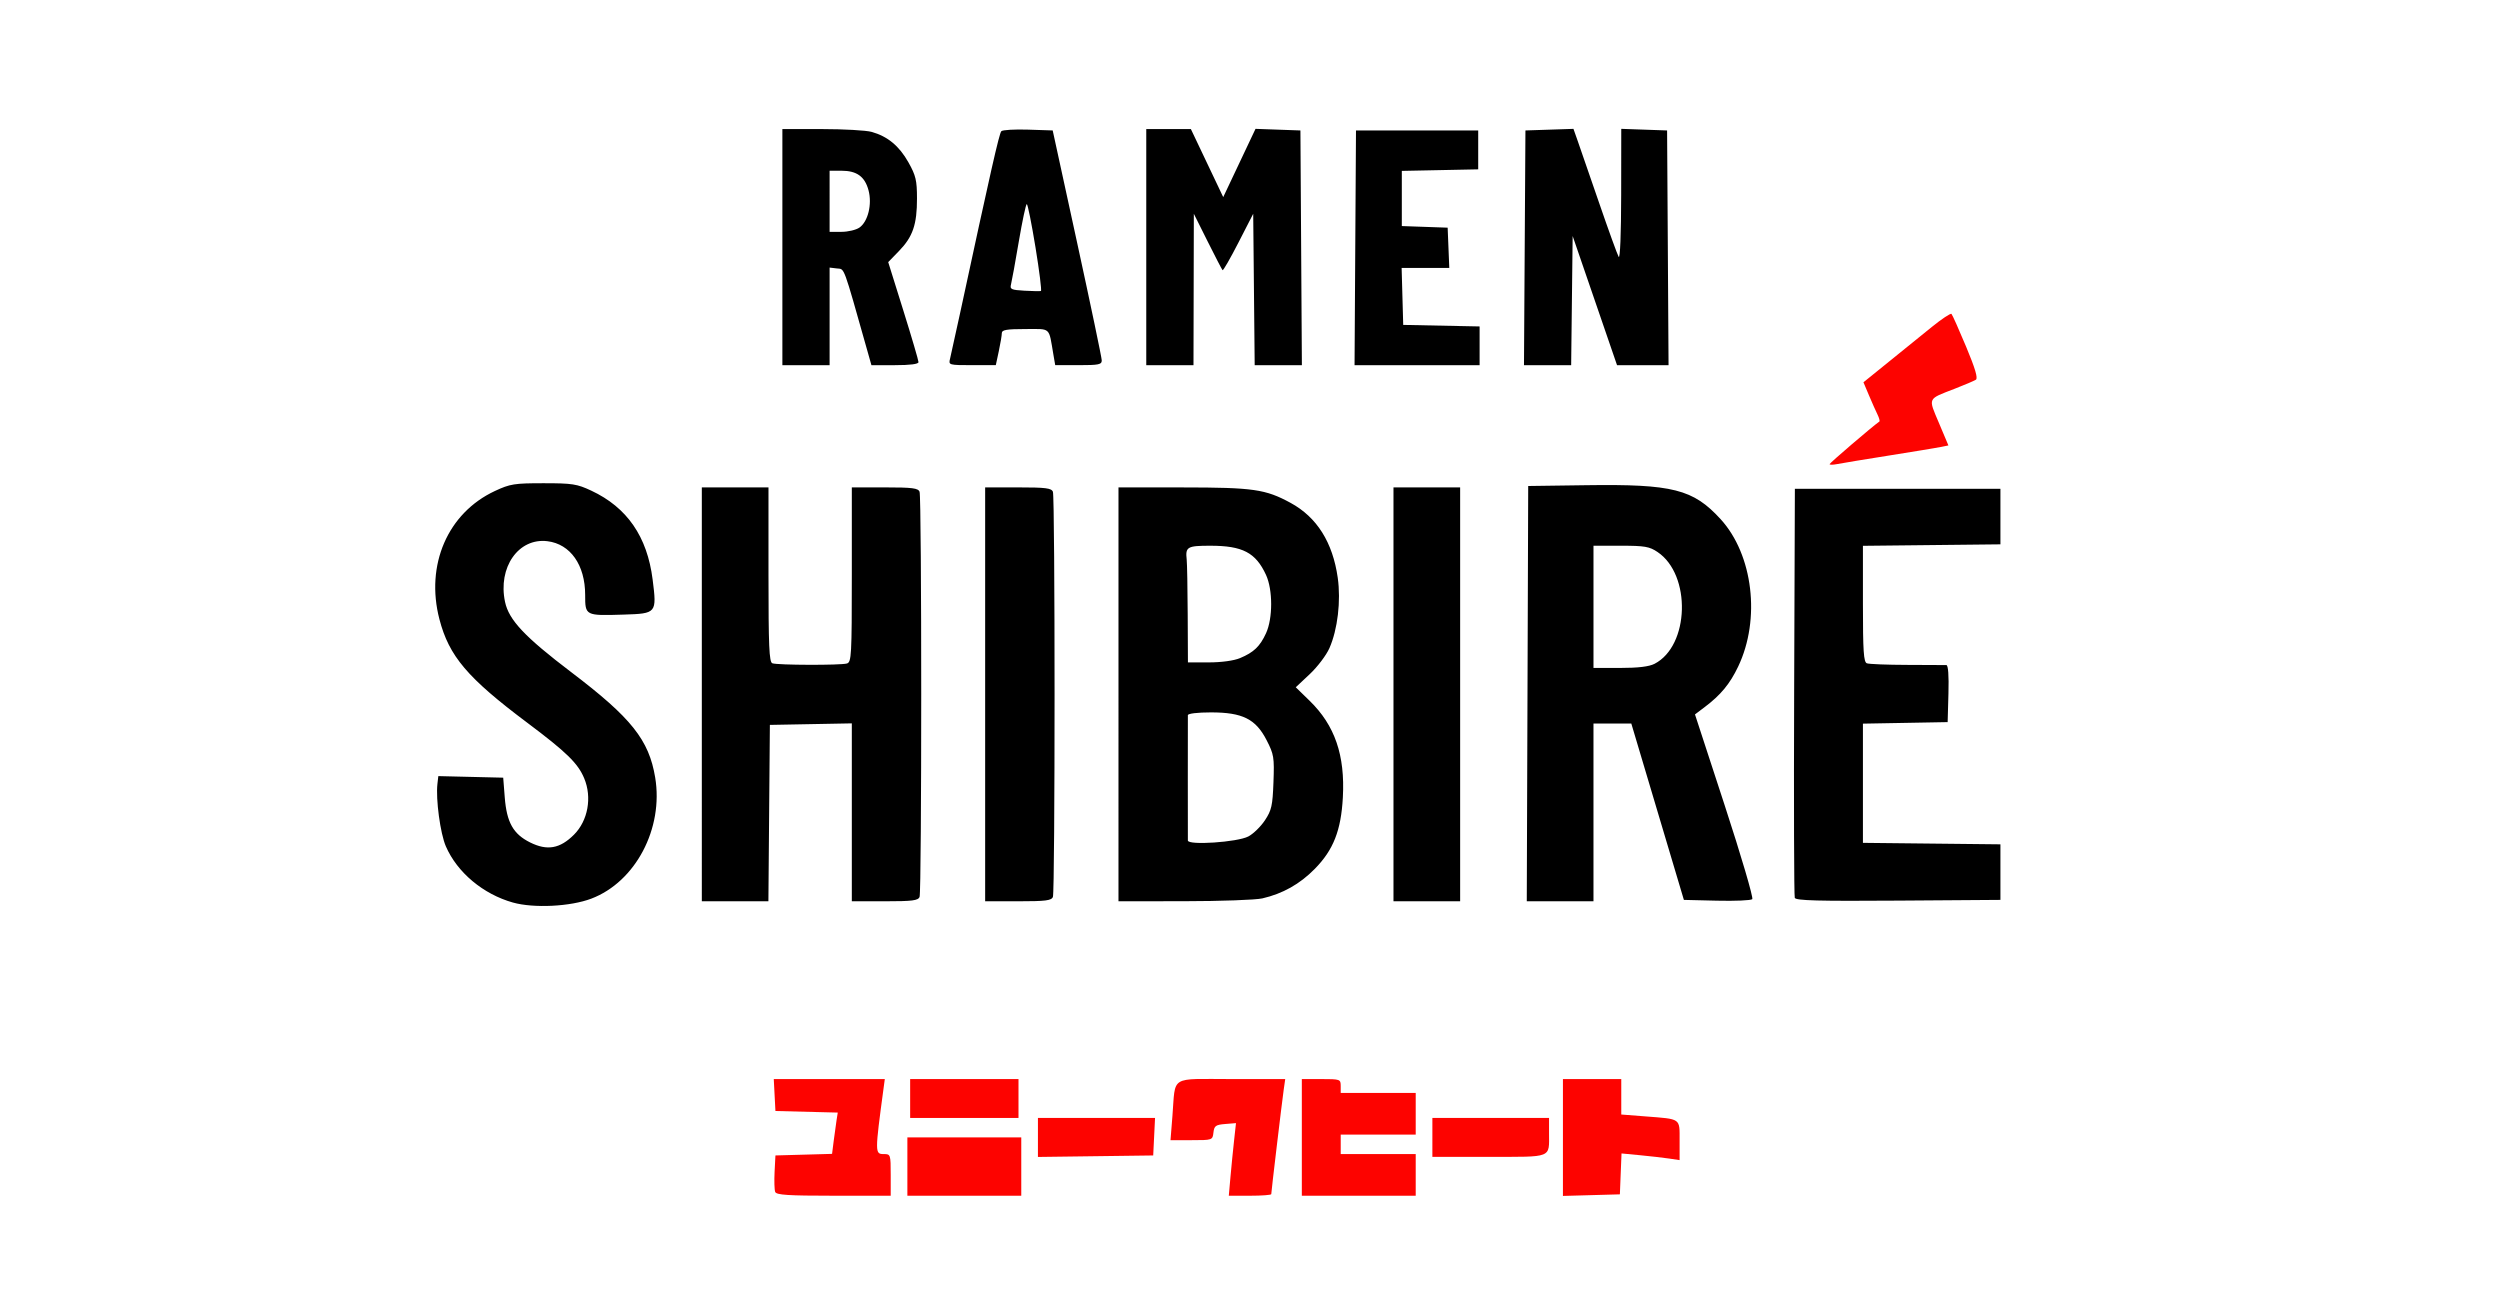 <?xml version="1.0" encoding="UTF-8" standalone="no"?>
<!-- Created with Inkscape (http://www.inkscape.org/) -->

<svg
   xmlns:dc="http://purl.org/dc/elements/1.1/"
   xmlns:cc="http://creativecommons.org/ns#"
   xmlns:rdf="http://www.w3.org/1999/02/22-rdf-syntax-ns#"
   xmlns:svg="http://www.w3.org/2000/svg"
   xmlns="http://www.w3.org/2000/svg"
   xmlns:sodipodi="http://sodipodi.sourceforge.net/DTD/sodipodi-0.dtd"
   xmlns:inkscape="http://www.inkscape.org/namespaces/inkscape"
   version="1.1"
   id="svg2"
   width="1200"
   height="630"
   viewBox="0 0 1200 630"
   sodipodi:docname="logo.svg"
   inkscape:version="0.92.3 (2405546, 2018-03-11)">
  <defs
     id="defs6" />
  <sodipodi:namedview
     pagecolor="#ffffff"
     bordercolor="#666666"
     borderopacity="1"
     objecttolerance="10"
     gridtolerance="10"
     guidetolerance="10"
     inkscape:pageopacity="0"
     inkscape:pageshadow="2"
     inkscape:window-width="1704"
     inkscape:window-height="948"
     id="namedview4"
     showgrid="false"
     inkscape:zoom="0.58760577"
     inkscape:cx="427.90216"
     inkscape:cy="474.80564"
     inkscape:window-x="0"
     inkscape:window-y="27"
     inkscape:window-maximized="0"
     inkscape:current-layer="svg2" />
  <path
     style="fill:#000000;stroke-width:1.333"
     d="m 246.24,433.232 c -14.323,-4.016 -26.784,-14.451 -32.228,-26.988 -2.672,-6.154 -4.893,-22.622 -4.045,-30.001 l 0.426,-3.708 15.574,0.375 15.574,0.375 0.735,9.422 c 0.94,12.059 4.068,17.627 12.167,21.661 8.22,4.094 14.336,3.013 21.073,-3.724 6.715,-6.715 8.737,-17.898 4.894,-27.069 -3.024,-7.216 -8.461,-12.52 -27.357,-26.686 -28.704,-21.519 -37.509,-31.895 -42.134,-49.651 -6.794,-26.083 3.975,-50.981 26.623,-61.552 7.306,-3.41 9.331,-3.734 23.333,-3.733 13.842,0.001 16.075,0.349 22.957,3.573 17.17,8.045 26.826,22.034 29.426,42.63 2.046,16.211 1.923,16.36 -13.858,16.853 -18.512,0.578 -18.525,0.571 -18.525,-9.467 0,-14.329 -7.088,-24.408 -18.115,-25.758 -13.904,-1.702 -23.858,12.555 -20.345,29.139 1.844,8.705 9.466,16.788 31.864,33.795 28.79,21.86 37.218,32.443 40.209,50.489 4.058,24.492 -9.445,50.091 -30.676,58.154 -10.012,3.802 -27.565,4.676 -37.57,1.871 z m 90.634,-99.948 v -99.333 h 16 16 v 41.857 c 0,34.348 0.33,41.984 1.839,42.563 2.411,0.925 32.811,1.013 35.828,0.103 2.158,-0.651 2.333,-3.856 2.333,-42.614 v -41.91 h 15.857 c 13.23,0 15.991,0.349 16.667,2.109 1.058,2.756 1.058,191.693 0,194.449 -0.675,1.76 -3.437,2.109 -16.667,2.109 h -15.857 v -42.702 -42.702 l -19.667,0.369 -19.667,0.369 -0.352,42.333 -0.352,42.333 H 352.856 336.875 Z m 136,0 v -99.333 h 15.857 c 13.23,0 15.991,0.349 16.667,2.109 1.058,2.756 1.058,191.693 0,194.449 -0.675,1.76 -3.437,2.109 -16.667,2.109 h -15.857 z m 64,0 v -99.333 l 31,0.016 c 33.73,0.017 39.557,0.855 51.625,7.423 12.616,6.866 20.211,18.932 22.62,35.935 1.577,11.129 -0.052,24.877 -4.006,33.817 -1.494,3.378 -5.738,8.978 -9.431,12.445 l -6.714,6.303 6.655,6.482 c 12.127,11.812 17.051,26.137 15.95,46.397 -0.862,15.855 -4.537,25.203 -13.485,34.303 -7.154,7.275 -15.377,11.903 -25.159,14.159 -3.147,0.726 -19.972,1.335 -37.389,1.352 l -31.667,0.033 z m 62.339,68.214 c 2.386,-1.259 5.968,-4.75 7.96,-7.76 3.184,-4.812 3.678,-7.017 4.094,-18.296 0.44,-11.935 0.211,-13.333 -3.293,-20.158 -5.226,-10.176 -11.552,-13.333 -26.715,-13.333 -6.46,0 -11.062,0.554 -11.079,1.333 -0.015,0.733 -0.028,14.233 -0.028,30 0,15.767 0.012,29.338 0.028,30.159 0.045,2.413 23.786,0.822 29.033,-1.945 z m -4.012,-85.598 c 6.612,-2.763 9.585,-5.605 12.498,-11.949 3.286,-7.155 3.28,-20.867 -0.012,-28 -4.944,-10.711 -11.229,-14 -26.757,-14 -11.073,0 -11.996,0.544 -11.315,6.667 0.204,1.833 0.421,13.683 0.482,26.333 l 0.111,23 h 10.043 c 6.021,0 12.008,-0.821 14.951,-2.051 z m 73.673,17.384 v -99.333 h 16 16 v 99.333 99.333 h -16 -16 z m 64.325,-0.333 0.342,-99.667 28,-0.386 c 41.408,-0.571 51.205,1.911 64.362,16.306 15.587,17.055 19.272,48.014 8.422,70.747 -3.989,8.358 -8.343,13.623 -16.113,19.485 l -4.619,3.485 14.308,43.782 c 7.869,24.08 13.808,44.282 13.197,44.893 -0.611,0.611 -8.248,0.941 -16.97,0.733 l -15.859,-0.378 -12.62,-42.333 -12.62,-42.333 h -9.077 -9.077 v 42.667 42.667 h -16.009 -16.008 z m 61.006,-14.332 c 16.765,-8.669 17.686,-42.689 1.452,-53.629 -3.937,-2.653 -6.181,-3.039 -17.646,-3.039 h -13.136 v 29.333 29.333 h 12.733 c 8.706,0 13.955,-0.632 16.598,-1.999 z m 67.289,112.348 c -0.353,-0.926 -0.488,-45.483 -0.298,-99.016 l 0.345,-97.333 h 49.333 49.333 v 13.333 13.333 l -33,0.357 -33,0.357 v 27.834 c 0,22.756 0.344,27.966 1.885,28.557 1.037,0.398 9.737,0.743 19.333,0.766 9.597,0.024 18.069,0.062 18.828,0.086 0.884,0.028 1.244,4.954 1,13.71 l -0.38,13.667 -20.333,0.368 -20.333,0.368 v 28.609 28.609 l 33,0.357 33,0.357 v 13.333 13.333 l -49.036,0.35 c -38.514,0.275 -49.173,-0.012 -49.678,-1.333 z M 375.541,118.617 V 61.95 l 19,0.008 c 10.45,0.004 21.171,0.61 23.824,1.347 7.668,2.13 13.257,6.751 17.674,14.615 3.565,6.346 4.104,8.617 4.115,17.333 0.015,12.502 -1.998,18.389 -8.622,25.215 l -5.191,5.349 7.268,23.259 c 3.997,12.792 7.268,23.922 7.268,24.732 0,0.96 -3.937,1.474 -11.296,1.474 h -11.296 l -1.979,-7 c -11.82,-41.804 -10.773,-38.969 -14.563,-39.422 l -3.532,-0.422 v 23.422 23.422 H 386.875 375.541 Z m 36.998,-9.382 c 4.118,-2.884 6.145,-11.23 4.348,-17.902 -1.775,-6.594 -5.632,-9.382 -12.976,-9.382 h -5.703 V 96.617 111.284 h 5.703 c 3.137,0 7.02,-0.922 8.628,-2.049 z m 43.464,63.049 c 0.413,-1.65 2.56,-11.4 4.771,-21.667 14.787,-68.664 18.859,-86.626 19.868,-87.635 0.628,-0.628 6.431,-0.967 12.897,-0.753 l 11.755,0.388 11.753,54 c 6.464,29.7 11.769,55.05 11.79,56.333 0.032,2.04 -1.37,2.333 -11.148,2.333 h -11.185 l -0.861,-5 c -2.342,-13.604 -0.947,-12.333 -13.542,-12.333 -8.922,0 -11.227,0.397 -11.227,1.934 0,1.064 -0.65,4.964 -1.444,8.667 l -1.444,6.732 h -11.367 c -11.122,0 -11.351,-0.065 -10.616,-3 z m 41.024,-53.603 c -1.862,-11.402 -3.737,-20.731 -4.167,-20.731 -0.43,0 -2.156,8.088 -3.835,17.974 -1.679,9.886 -3.361,19.152 -3.738,20.592 -0.609,2.328 0.107,2.663 6.451,3.026 3.925,0.224 7.482,0.287 7.905,0.138 0.423,-0.148 -0.754,-9.598 -2.616,-21 z m 53.18,-0.064 V 61.95 h 10.707 10.707 l 7.764,16.333 7.764,16.333 7.75,-16.384 7.75,-16.384 10.779,0.384 10.778,0.384 0.348,56.333 0.348,56.333 h -11.326 -11.326 l -0.355,-36.333 -0.355,-36.333 -7.082,13.807 c -3.895,7.594 -7.327,13.562 -7.627,13.262 -0.299,-0.299 -3.524,-6.512 -7.166,-13.807 l -6.622,-13.262 -0.085,36.333 -0.085,36.333 h -11.333 -11.333 z m 100.319,0.333 0.348,-56.333 h 29.333 29.333 v 9.333 9.333 l -18.333,0.371 -18.333,0.371 v 13.242 13.242 l 11,0.387 11,0.387 0.392,9.667 0.392,9.667 h -11.438 -11.438 l 0.38,13.667 0.38,13.667 18.333,0.371 18.333,0.371 v 9.296 9.296 h -30.014 -30.014 z m 81.333,0 0.348,-56.333 11.524,-0.383 11.524,-0.383 2.016,5.716 c 1.109,3.144 5.73,16.517 10.269,29.717 4.539,13.2 8.778,24.9 9.419,26 0.69,1.183 1.182,-10.953 1.206,-29.721 l 0.041,-31.721 11,0.387 11,0.387 0.348,56.333 0.348,56.333 h -12.364 -12.364 l -10.651,-31 -10.651,-31 -0.358,31 -0.358,31 h -11.323 -11.323 z"
     id="path823"
     inkscape:connector-curvature="0"
     sodipodi:nodetypes="csscccssscsssssssscsssccccccsscscssssccccccccccccsssscccccsscscssccsccccssscsccsccssccsscccccccccccsssscsssccccccccccccscccsccscccccccscccccccccccccsccccccssccsscsccccccccsscccscccsccscscsssccscssccccsccccccccccccccccscscccccccccccccccccccccccccccccccccccsssccccccccccccccc" />
  <path
     inkscape:connector-curvature="0"
     style="fill:#fd0300;fill-opacity:1;stroke-width:1.333"
     d="m 372.094,572.134 c -0.383,-0.999 -0.514,-5.349 -0.291,-9.667 l 0.405,-7.851 13.592,-0.379 13.592,-0.379 0.793,-6.287 c 0.436,-3.458 1.051,-7.918 1.366,-9.911 l 0.573,-3.623 -14.958,-0.377 -14.958,-0.377 -0.4,-7.667 -0.4,-7.667 h 26.649 26.649 l -0.584,4.333 c -4.197,31.142 -4.195,31.667 0.085,31.667 3.259,0 3.333,0.222 3.333,10 v 10 h -27.375 c -21.87,0 -27.515,-0.365 -28.072,-1.816 z"
     id="path936" />
  <path
     inkscape:connector-curvature="0"
     style="fill:#fd0300;fill-opacity:1;stroke-width:1.333"
     d="m 435.541,559.95 v -14 h 27.333 27.333 v 14 14 h -27.333 -27.333 z"
     id="path934" />
  <path
     inkscape:connector-curvature="0"
     style="fill:#fd0300;fill-opacity:1;stroke-width:1.333"
     d="m 590.621,564.95 c 0.44,-4.95 1.217,-12.792 1.726,-17.426 l 0.926,-8.426 -5.2,0.426 c -4.556,0.373 -5.252,0.88 -5.622,4.092 -0.419,3.64 -0.495,3.667 -10.517,3.667 h -10.095 l 0.928,-11.667 c 1.568,-19.708 -1.699,-17.667 28.266,-17.667 h 25.871 l -0.714,5 c -0.824,5.769 -5.984,49.087 -5.984,50.234 0,0.421 -4.587,0.766 -10.193,0.766 h -10.193 z"
     id="path932" />
  <path
     inkscape:connector-curvature="0"
     style="fill:#fd0300;fill-opacity:1;stroke-width:1.333"
     d="m 624.875,545.95 v -28 h 9.333 c 9.067,0 9.333,0.095 9.333,3.333 v 3.333 h 18 18 v 10 10 h -18 -18 v 4.667 4.667 h 18 18 v 10 10 H 652.208 624.875 Z"
     id="path930" />
  <path
     inkscape:connector-curvature="0"
     style="fill:#fd0300;fill-opacity:1;stroke-width:1.333"
     d="m 750.208,545.997 v -28.047 h 14 14 v 8.509 8.509 l 11.667,0.909 c 17.203,1.34 16.333,0.722 16.333,11.613 v 9.361 l -5,-0.743 c -2.75,-0.408 -9.022,-1.128 -13.938,-1.599 l -8.939,-0.857 -0.395,9.815 -0.395,9.815 -13.667,0.38 -13.667,0.38 v -28.047 z"
     id="path928" />
  <path
     inkscape:connector-curvature="0"
     style="fill:#fd0300;fill-opacity:1;stroke-width:1.333"
     d="m 498.208,545.977 v -9.36 h 28.106 28.106 l -0.44,9 -0.44,9 -27.667,0.36 -27.667,0.36 z"
     id="path926" />
  <path
     inkscape:connector-curvature="0"
     style="fill:#fd0300;fill-opacity:1;stroke-width:1.333"
     d="m 687.541,545.95 v -9.333 h 28 28 v 7.224 c 0,12.22 1.958,11.442 -28.809,11.442 h -27.191 z"
     id="path924" />
  <path
     inkscape:connector-curvature="0"
     style="fill:#fd0300;fill-opacity:1;stroke-width:1.333"
     d="m 436.875,527.284 v -9.333 h 26 26 v 9.333 9.333 h -26 -26 z"
     id="path922" />
  <path
     inkscape:connector-curvature="0"
     style="fill:#fd0300;fill-opacity:1;stroke-width:1.333"
     d="m 878.208,222.79 c 0,-0.53 20.557,-18.131 23.891,-20.455 0.307,-0.214 -0.104,-1.738 -0.914,-3.387 -0.809,-1.649 -2.655,-5.8 -4.102,-9.225 l -2.631,-6.227 12.081,-9.773 c 6.644,-5.375 15.98,-12.932 20.747,-16.793 4.767,-3.861 9.011,-6.676 9.431,-6.255 0.421,0.421 3.572,7.48 7.003,15.686 4.39,10.502 5.782,15.213 4.699,15.905 -0.846,0.541 -5.439,2.498 -10.205,4.349 -13.18,5.118 -12.712,4.101 -7.537,16.371 l 4.563,10.818 -3.513,0.721 c -1.932,0.396 -13.113,2.242 -24.846,4.101 -11.733,1.859 -22.983,3.715 -25,4.124 -2.017,0.409 -3.667,0.426 -3.667,0.038 z"
     id="path900" />
</svg>
